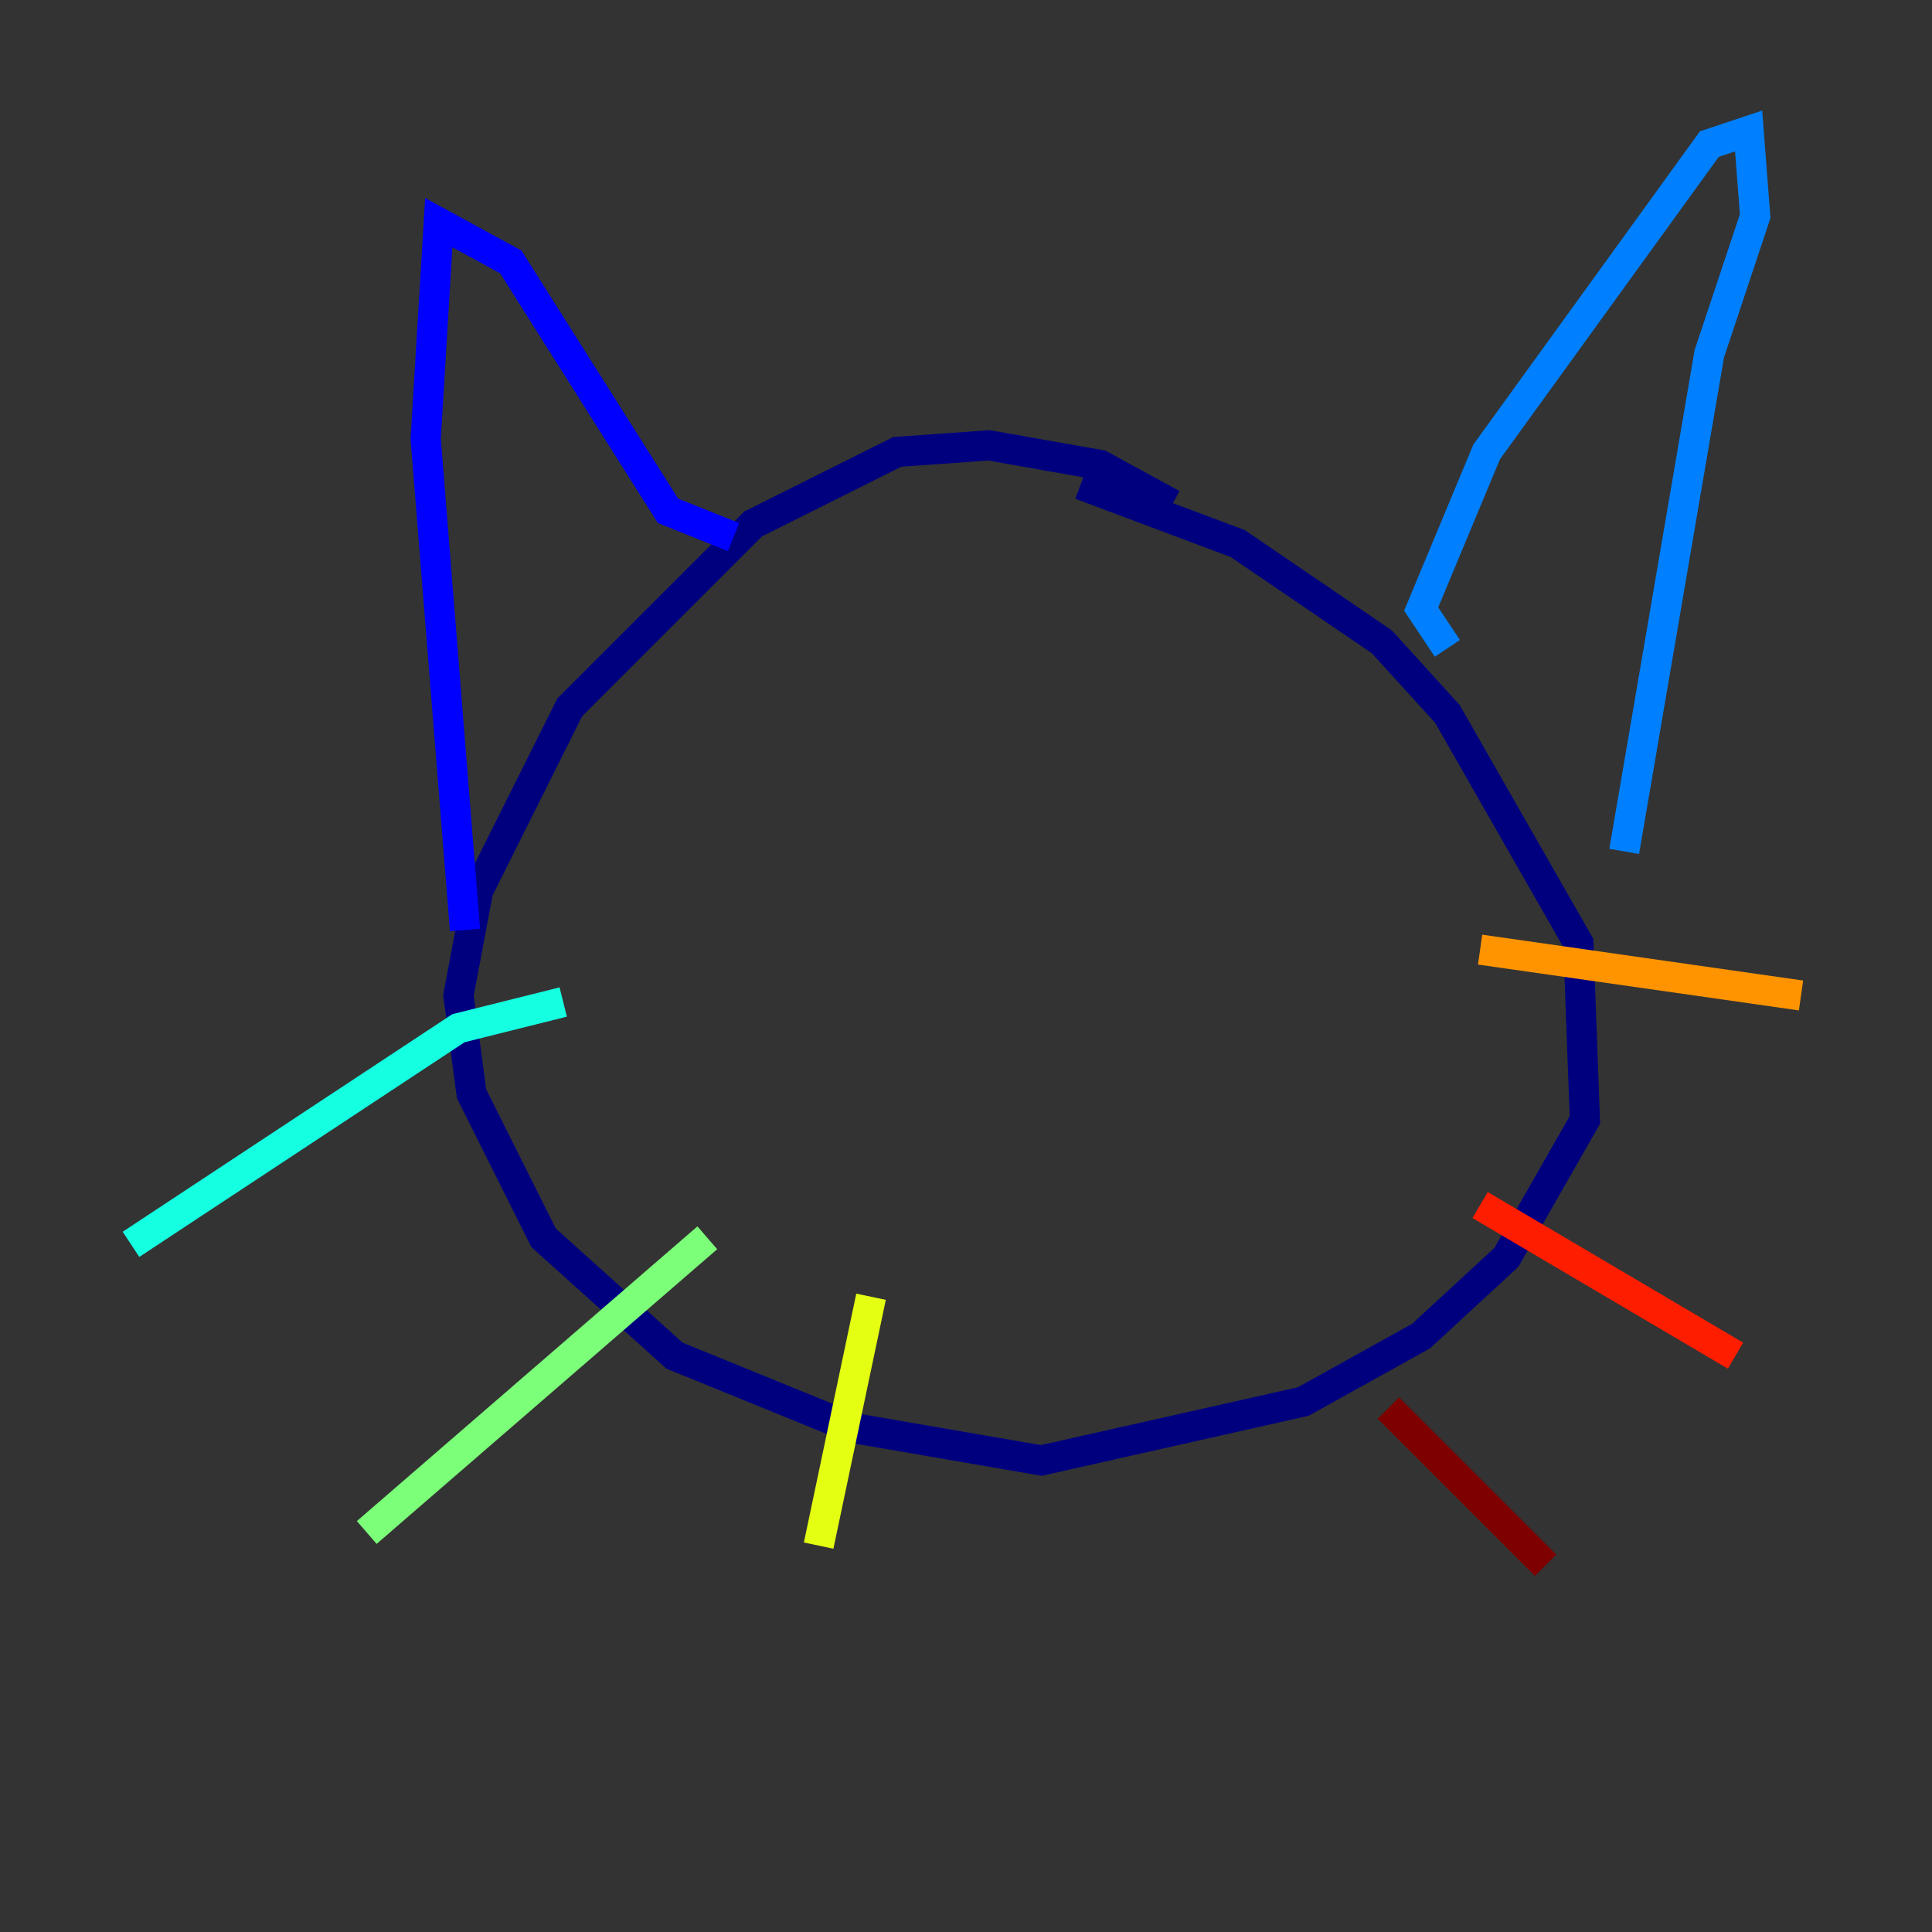 <?xml version="1.0" encoding="utf-8" ?>
<svg baseProfile="tiny" height="128" version="1.2" viewBox="0,0,128,128" width="128" xmlns="http://www.w3.org/2000/svg" xmlns:ev="http://www.w3.org/2001/xml-events" xmlns:xlink="http://www.w3.org/1999/xlink"><rect x="0" y="0" width="128" height="128" fill="#333333" stroke="none"/><defs /><polyline fill="none" points="77.668,33.41 72.895,30.807 65.519,29.505 59.444,29.939 49.898,34.712 37.749,46.861 31.675,59.01 30.373,65.953 31.241,72.461 36.014,82.007 44.691,89.817 56.407,94.59 68.99,96.759 86.346,92.854 94.156,88.515 99.797,83.308 105.003,74.197 104.57,62.481 95.891,47.295 91.552,42.522 82.007,36.014 71.593,32.108" stroke="#00007f" stroke-width="2" /><polyline fill="none" points="30.807,61.614 28.203,29.071 29.071,14.752 33.844,17.356 44.258,33.844 48.597,35.58" stroke="#0000ff" stroke-width="2" /><polyline fill="none" points="95.891,42.956 94.156,40.352 98.495,29.939 113.248,9.546 115.851,8.678 116.285,14.319 113.248,23.43 107.607,56.407" stroke="#0080ff" stroke-width="2" /><polyline fill="none" points="37.315,66.386 30.373,68.122 8.678,82.441" stroke="#15ffe1" stroke-width="2" /><polyline fill="none" points="46.861,82.007 24.298,101.532" stroke="#7cff79" stroke-width="2" /><polyline fill="none" points="57.709,85.912 54.237,102.4" stroke="#e4ff12" stroke-width="2" /><polyline fill="none" points="98.061,62.915 119.322,65.953" stroke="#ff9400" stroke-width="2" /><polyline fill="none" points="98.061,79.837 114.983,89.817" stroke="#ff1d00" stroke-width="2" /><polyline fill="none" points="91.986,93.288 102.4,103.702" stroke="#7f0000" stroke-width="2" /></svg>